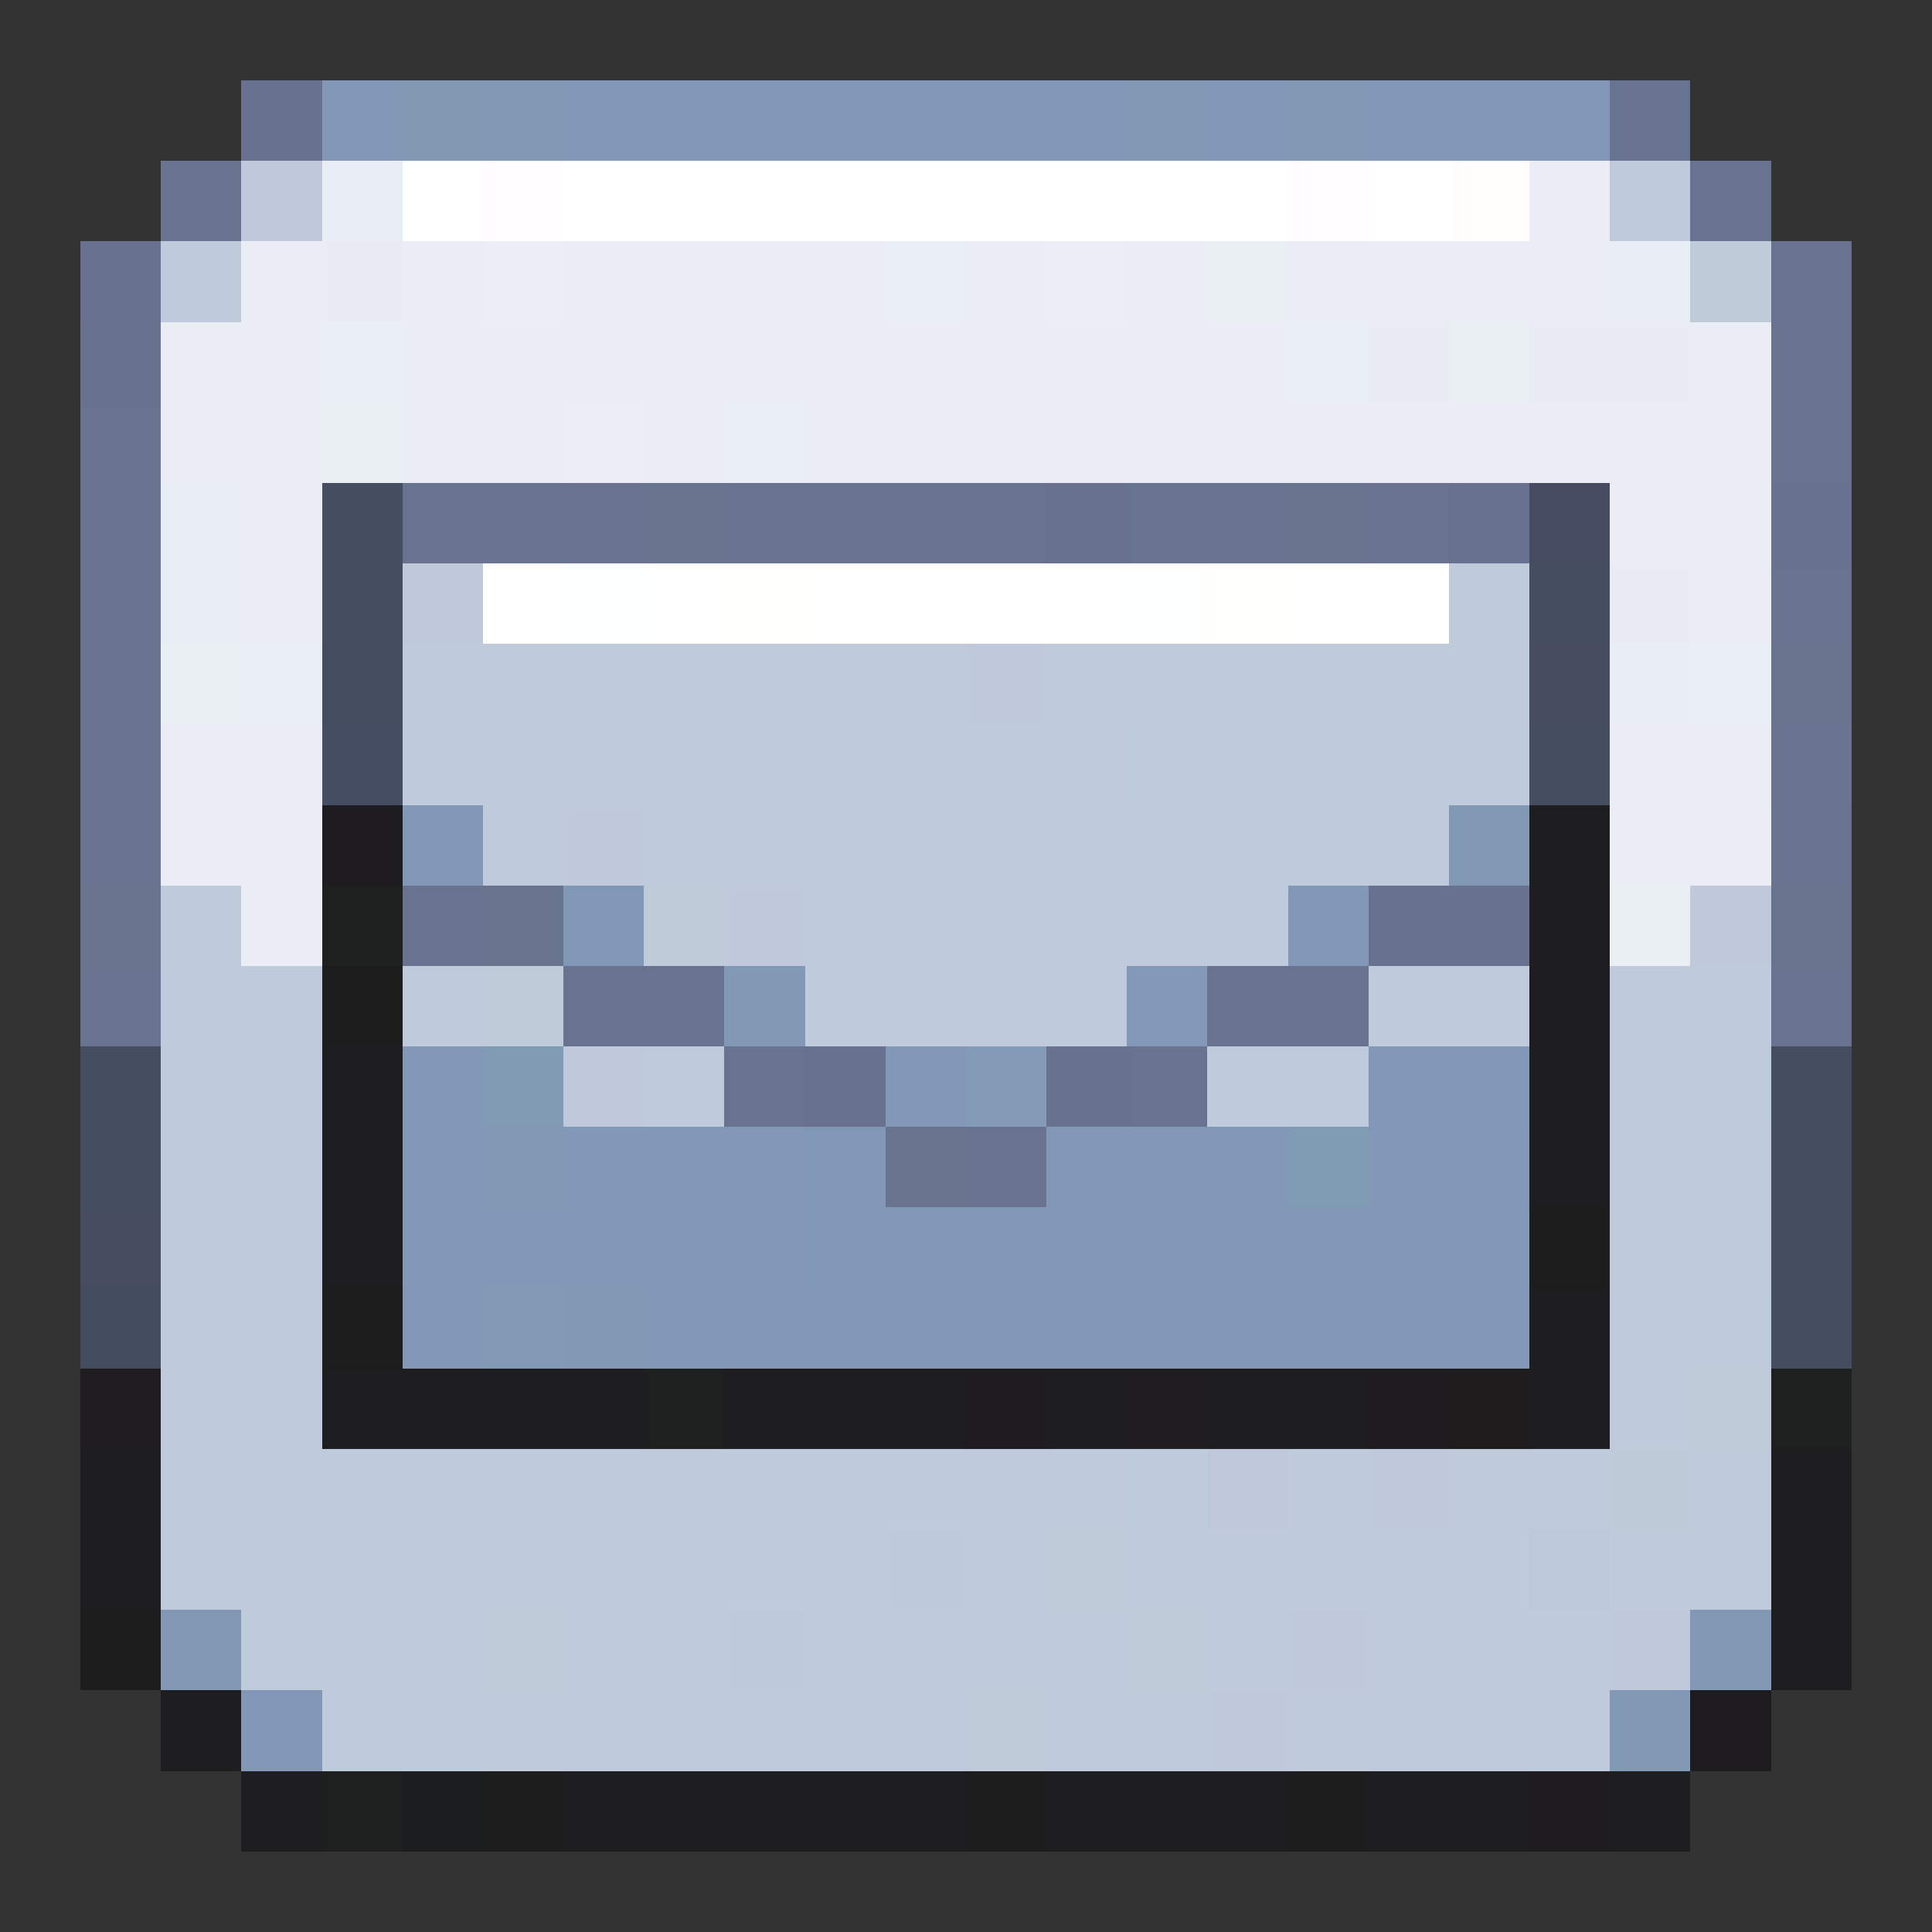 <svg xmlns="http://www.w3.org/2000/svg" viewBox="0 -0.5 24 24" shape-rendering="crispEdges">
<rect x="0" y="-0.5" width="24" height="24" fill="#333333" stroke="none"/>
<path stroke="#68718f" d="M3 1h1M1 3h1M18 6h1M22 6h1M10 13h1" />
<path stroke="#8298b6" d="M4 1h1M7 1h4M12 1h1M15 1h1M17 1h1M19 1h1M5 10h1M16 11h1M11 13h1M17 13h2M5 14h1M8 14h2M13 14h3M17 14h1M5 15h5M11 15h7M8 16h10M3 21h1" />
<path stroke="#8299b4" d="M5 1h1" />
<path stroke="#8098b4" d="M6 1h1" />
<path stroke="#8298b7" d="M11 1h1M13 1h1M7 14h1M18 14h1M18 15h1M18 16h1" />
<path stroke="#8299b6" d="M14 1h1M18 10h1M9 12h1M20 21h1" />
<path stroke="#8298b4" d="M16 1h1M6 14h1M7 16h1M2 20h1" />
<path stroke="#8098b6" d="M18 1h1M7 11h1M10 14h1" />
<path stroke="#68738f" d="M20 1h1M2 2h1M21 2h1M22 3h1M22 4h1M1 5h1M22 5h1M1 6h1M5 6h2M9 6h4M14 6h2M1 7h1M22 7h1M1 8h1M1 9h1M1 10h1M22 10h1M5 11h1M1 12h1M7 12h1M15 12h2M22 12h1M9 13h1M12 14h1" />
<path stroke="#bfc9db" d="M3 2h1M12 8h1M7 10h1M9 11h1M7 13h1M17 18h1M20 20h1" />
<path stroke="#e8eef4" d="M4 2h1M20 3h1M2 7h1M20 8h1" />
<path stroke="#ffffff" d="M5 2h1M7 2h1M9 2h7M17 2h1M8 7h1M10 7h3M16 7h2" />
<path stroke="#fffdff" d="M6 2h1M16 2h1" />
<path stroke="#fffeff" d="M8 2h1M13 7h1" />
<path stroke="#fffefd" d="M18 2h1" />
<path stroke="#eaeef4" d="M19 2h1M3 3h1M5 3h1M7 3h4M12 3h1M14 3h1M16 3h4M2 4h2M5 4h11M21 4h1M2 5h2M5 5h2M8 5h1M10 5h12M3 6h1M20 6h2M3 7h1M21 7h1M2 9h2M20 9h2M2 10h2M20 10h2M3 11h1" />
<path stroke="#bfcbdb" d="M20 2h1M2 3h1M18 7h1M5 8h2M8 8h4M14 8h2M6 9h2M11 9h3M15 9h4M6 10h1M9 10h2M12 10h1M15 10h3M2 11h1M10 11h6M2 12h2M5 12h1M11 12h1M17 12h2M2 13h2M8 13h1M15 13h2M20 13h1M2 14h1M20 14h1M2 15h2M21 15h1M20 16h1M2 17h2M20 17h1M3 18h11M16 18h1M18 18h2M21 18h1M3 19h1M5 19h6M12 19h1M14 19h5M20 19h2M4 20h2M7 20h2M10 20h3M15 20h1M17 20h3M4 21h8M13 21h1M16 21h4" />
<path stroke="#eaecf4" d="M4 3h1M17 4h1M19 4h2M20 7h1" />
<path stroke="#ebeef4" d="M6 3h1M7 5h1" />
<path stroke="#eaeef7" d="M11 3h1M21 8h1" />
<path stroke="#ebeef6" d="M13 3h1" />
<path stroke="#eaeff4" d="M15 3h1M18 4h1M4 5h1M2 8h1M20 11h1" />
<path stroke="#bfcbd9" d="M21 3h1M8 11h1M21 17h1M13 19h1M6 20h1M12 21h1" />
<path stroke="#68728f" d="M1 4h1M13 6h1M17 11h1M13 13h1" />
<path stroke="#eaeef5" d="M4 4h1" />
<path stroke="#eaeef6" d="M16 4h1M9 5h1M3 8h1" />
<path stroke="#e9eef4" d="M2 6h1" />
<path stroke="#454d60" d="M4 6h1M4 7h1M19 7h1M4 8h1M19 9h1M1 13h1M22 13h1M1 14h1M22 14h1M22 15h1M22 16h1" />
<path stroke="#69738f" d="M7 6h1M8 12h1M14 13h1" />
<path stroke="#68738d" d="M8 6h1M16 6h1" />
<path stroke="#6a738f" d="M17 6h1M22 9h1" />
<path stroke="#464d62" d="M19 6h1" />
<path stroke="#bfc9da" d="M5 7h1M21 11h1M15 21h1" />
<path stroke="#fefffe" d="M6 7h1" />
<path stroke="#fcffff" d="M7 7h1" />
<path stroke="#fffffe" d="M9 7h1M15 7h1" />
<path stroke="#feffff" d="M14 7h1" />
<path stroke="#becbdb" d="M7 8h1M5 9h1M9 9h1M21 13h1M21 16h1M2 18h1M14 18h1M4 19h1M3 20h1" />
<path stroke="#bfcadb" d="M13 8h1M17 8h1M10 9h1M14 10h1M10 12h1M13 12h1M20 12h2M20 15h1M2 16h2M14 21h1" />
<path stroke="#bfcbda" d="M16 8h1M8 9h1M13 10h1M12 12h1M21 14h1" />
<path stroke="#bdcbdb" d="M18 8h1M14 9h1M11 10h1M3 14h1M13 20h1" />
<path stroke="#474d61" d="M19 8h1" />
<path stroke="#68738e" d="M22 8h1M1 11h1M6 11h1M22 11h1M11 14h1" />
<path stroke="#454d63" d="M4 9h1" />
<path stroke="#1e1c1f" d="M4 10h1M12 17h1M17 17h1M21 21h1M19 22h1" />
<path stroke="#bfcada" d="M8 10h1M2 19h1" />
<path stroke="#1e1d1f" d="M19 10h1M19 11h1M19 12h1M4 13h1M19 13h1M4 14h1M19 14h1M4 15h1M19 16h1M4 17h4M9 17h3M13 17h1M15 17h2M19 17h1M1 18h1M22 18h1M1 19h1M22 19h1M22 20h1M2 21h1M3 22h1M7 22h5M13 22h3M17 22h2M20 22h1" />
<path stroke="#1e1f1f" d="M4 11h1M8 17h1M22 17h1M4 22h1" />
<path stroke="#68718e" d="M18 11h1" />
<path stroke="#1e1d1e" d="M4 12h1M6 22h1M16 22h1" />
<path stroke="#becbd9" d="M6 12h1M14 20h1" />
<path stroke="#829ab7" d="M14 12h1" />
<path stroke="#8398b6" d="M5 13h1M5 16h1" />
<path stroke="#829bb4" d="M6 13h1" />
<path stroke="#839bb7" d="M12 13h1" />
<path stroke="#809bb4" d="M16 14h1" />
<path stroke="#474d60" d="M1 15h1" />
<path stroke="#8198b6" d="M10 15h1" />
<path stroke="#1e1d1d" d="M19 15h1M4 16h1M1 20h1M12 22h1" />
<path stroke="#444d60" d="M1 16h1" />
<path stroke="#829ab6" d="M6 16h1" />
<path stroke="#1f1d1f" d="M1 17h1M14 17h1" />
<path stroke="#1e1c1d" d="M18 17h1" />
<path stroke="#bfc8db" d="M15 18h1" />
<path stroke="#bfcad9" d="M20 18h1" />
<path stroke="#becadb" d="M11 19h1" />
<path stroke="#bdc9db" d="M19 19h1" />
<path stroke="#bec9d9" d="M9 20h1" />
<path stroke="#bfc9d9" d="M16 20h1" />
<path stroke="#8298b5" d="M21 20h1" />
<path stroke="#1c1d1f" d="M5 22h1" />
</svg>